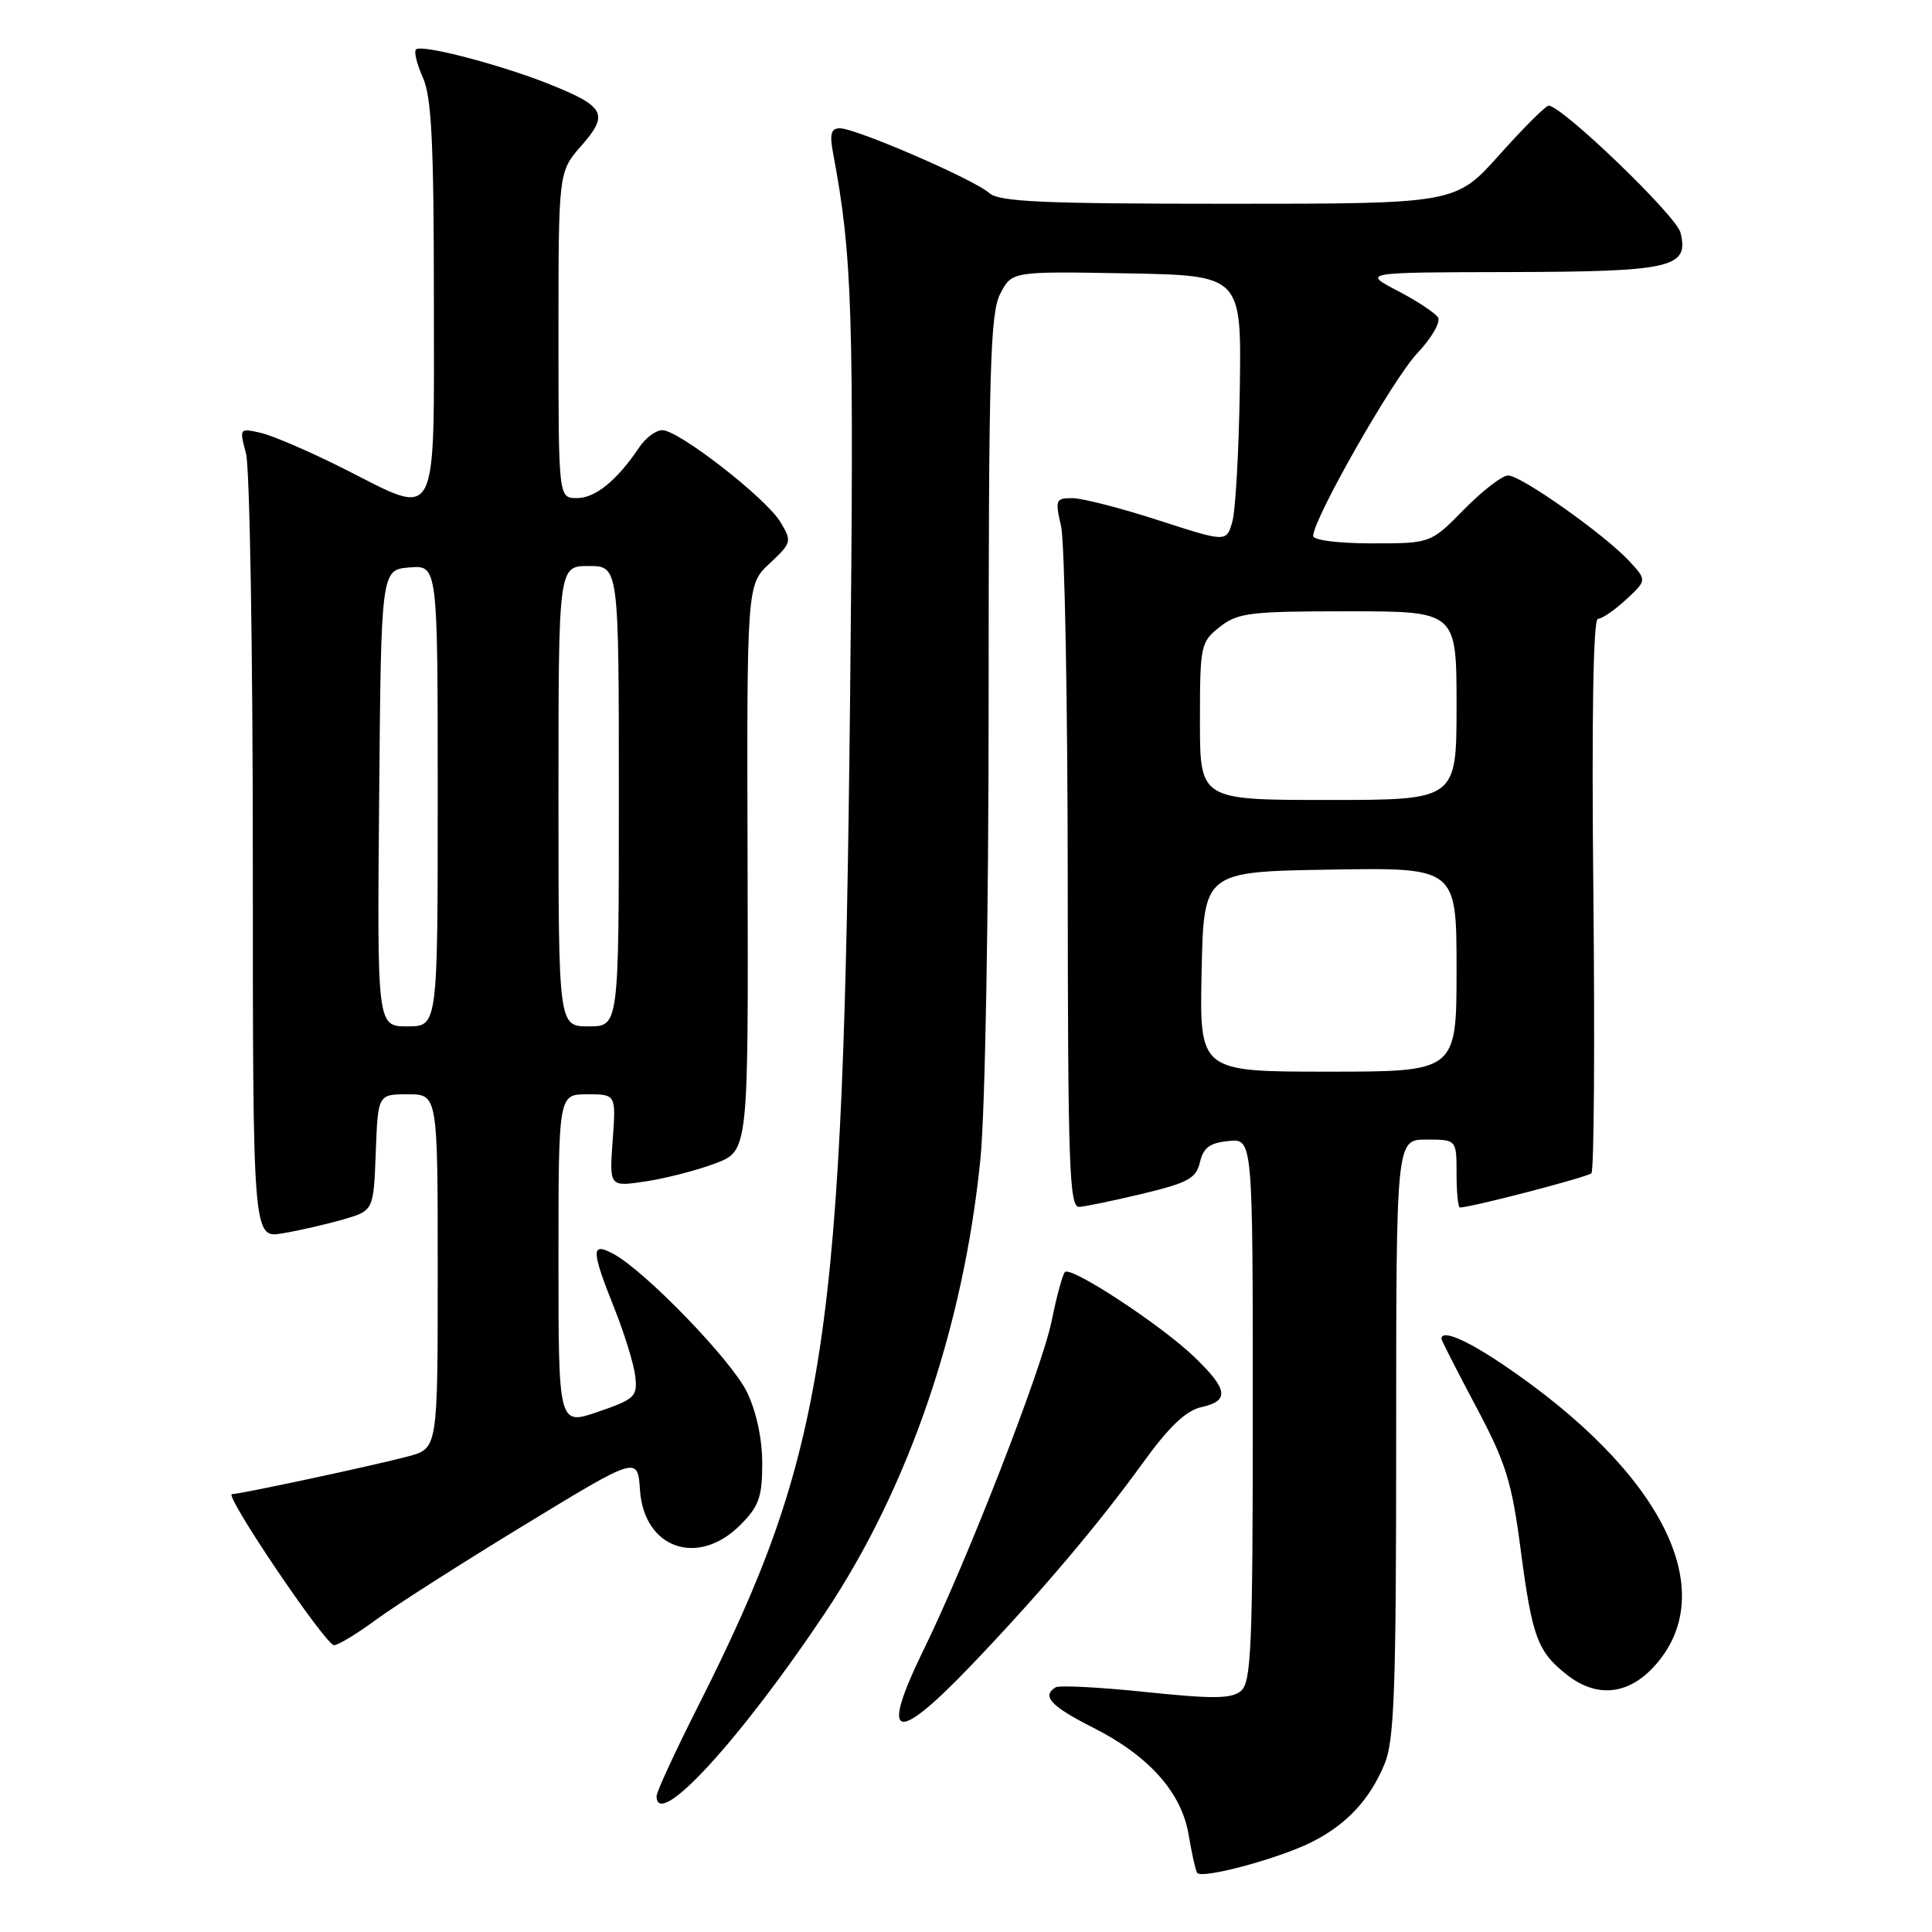 <?xml version="1.0" encoding="UTF-8" standalone="no"?>
<!DOCTYPE svg PUBLIC "-//W3C//DTD SVG 1.1//EN" "http://www.w3.org/Graphics/SVG/1.1/DTD/svg11.dtd" >
<svg xmlns="http://www.w3.org/2000/svg" xmlns:xlink="http://www.w3.org/1999/xlink" version="1.1" viewBox="0 0 256 256">
 <g >
 <path fill="currentColor"
d=" M 173.96 244.01 C 178.49 241.69 181.50 238.44 183.45 233.77 C 184.76 230.64 185.00 223.95 185.00 190.53 C 185.00 151.00 185.00 151.00 189.00 151.00 C 193.00 151.00 193.00 151.00 193.00 155.50 C 193.00 157.97 193.20 160.00 193.44 160.00 C 194.91 160.00 210.36 155.98 210.87 155.46 C 211.22 155.11 211.33 138.44 211.13 118.42 C 210.89 95.15 211.11 82.00 211.73 82.00 C 212.27 82.00 213.95 80.85 215.47 79.44 C 218.23 76.88 218.23 76.88 215.87 74.33 C 212.58 70.80 201.55 63.00 199.83 63.00 C 199.05 63.00 196.43 65.03 194.00 67.50 C 189.58 72.00 189.58 72.00 181.79 72.00 C 177.40 72.00 174.00 71.58 174.00 71.02 C 174.00 68.79 184.57 50.22 187.77 46.84 C 189.67 44.83 190.92 42.68 190.55 42.07 C 190.17 41.47 187.76 39.87 185.18 38.53 C 180.50 36.09 180.50 36.09 200.06 36.05 C 221.56 36.00 223.84 35.47 222.67 30.81 C 222.11 28.58 206.96 14.00 205.20 14.00 C 204.82 14.00 201.88 16.93 198.69 20.50 C 192.88 27.00 192.88 27.00 162.77 27.00 C 138.03 27.00 132.37 26.74 131.07 25.57 C 129.14 23.81 113.41 17.00 111.30 17.00 C 110.12 17.00 109.91 17.74 110.38 20.25 C 112.95 33.94 113.18 41.13 112.64 92.50 C 111.75 177.85 109.58 192.23 92.42 226.24 C 89.44 232.14 87.00 237.43 87.00 237.99 C 87.00 242.61 98.02 230.64 109.34 213.70 C 120.39 197.17 127.68 175.86 129.91 153.58 C 130.54 147.28 131.00 121.32 131.00 92.28 C 131.00 48.89 131.21 41.49 132.54 38.92 C 134.08 35.95 134.08 35.95 149.29 36.22 C 164.50 36.50 164.50 36.50 164.28 51.50 C 164.16 59.75 163.71 67.70 163.28 69.17 C 162.50 71.85 162.50 71.85 153.50 68.94 C 148.55 67.33 143.43 66.02 142.12 66.01 C 139.88 66.00 139.79 66.22 140.60 69.75 C 141.07 71.81 141.47 92.96 141.48 116.75 C 141.50 154.56 141.69 159.99 143.00 159.92 C 143.82 159.87 147.63 159.08 151.46 158.16 C 157.42 156.73 158.50 156.13 159.00 154.00 C 159.45 152.07 160.31 151.43 162.79 151.19 C 166.00 150.87 166.00 150.87 166.00 186.81 C 166.00 218.23 165.80 222.92 164.43 224.06 C 163.17 225.11 160.74 225.13 151.80 224.20 C 145.72 223.56 140.35 223.29 139.87 223.58 C 137.99 224.74 139.24 226.09 144.84 228.92 C 152.26 232.67 156.58 237.52 157.51 243.17 C 157.91 245.55 158.40 247.79 158.62 248.15 C 159.15 249.06 169.64 246.23 173.96 244.01 Z  M 128.61 220.75 C 137.71 211.24 145.49 202.07 151.47 193.79 C 154.91 189.04 157.15 186.91 159.16 186.46 C 162.95 185.63 162.74 184.12 158.25 179.80 C 153.84 175.56 141.92 167.74 141.11 168.55 C 140.80 168.86 140.00 171.80 139.34 175.07 C 138.05 181.39 128.15 206.82 122.43 218.51 C 116.53 230.57 118.51 231.29 128.61 220.75 Z  M 219.07 220.93 C 228.30 211.04 220.36 195.10 199.06 180.75 C 194.20 177.48 191.00 176.14 191.00 177.39 C 191.00 177.60 193.06 181.64 195.57 186.36 C 199.55 193.85 200.32 196.30 201.51 205.44 C 203.03 216.97 203.73 218.85 207.63 221.92 C 211.50 224.97 215.63 224.61 219.07 220.93 Z  M 49.87 214.59 C 52.42 212.72 61.26 207.08 69.50 202.06 C 84.50 192.93 84.50 192.93 84.80 197.44 C 85.33 205.19 92.47 207.69 98.08 202.08 C 100.57 199.59 101.00 198.37 101.00 193.89 C 101.00 190.66 100.22 187.02 98.98 184.46 C 96.95 180.26 85.42 168.34 81.25 166.13 C 78.29 164.55 78.32 165.63 81.43 173.42 C 82.76 176.76 84.00 180.80 84.18 182.38 C 84.48 185.05 84.11 185.40 79.25 187.07 C 74.00 188.88 74.00 188.88 74.00 166.94 C 74.00 145.00 74.00 145.00 77.81 145.00 C 81.63 145.00 81.63 145.00 81.18 151.13 C 80.74 157.27 80.74 157.27 85.57 156.54 C 88.22 156.14 92.37 155.07 94.78 154.16 C 99.16 152.50 99.16 152.50 99.06 115.00 C 98.95 77.50 98.95 77.50 101.98 74.66 C 104.91 71.91 104.96 71.74 103.40 69.16 C 101.48 65.98 89.93 57.00 87.76 57.00 C 86.92 57.00 85.55 58.01 84.72 59.25 C 81.77 63.65 78.89 66.00 76.46 66.00 C 74.00 66.00 74.00 66.00 74.00 44.38 C 74.00 22.76 74.00 22.76 77.05 19.29 C 80.72 15.12 80.18 14.10 72.71 11.12 C 66.26 8.55 55.83 5.83 55.12 6.55 C 54.83 6.84 55.24 8.52 56.04 10.29 C 57.18 12.83 57.49 18.96 57.49 39.49 C 57.50 70.01 58.28 68.53 45.59 62.12 C 41.14 59.88 36.19 57.74 34.60 57.37 C 31.71 56.71 31.70 56.73 32.60 60.10 C 33.09 61.97 33.50 86.13 33.50 113.80 C 33.50 164.09 33.50 164.09 37.45 163.42 C 39.63 163.06 43.23 162.23 45.45 161.59 C 49.50 160.42 49.50 160.42 49.79 152.71 C 50.08 145.00 50.08 145.00 54.04 145.00 C 58.00 145.00 58.00 145.00 58.00 168.46 C 58.00 191.92 58.00 191.92 54.11 192.97 C 49.84 194.12 31.95 197.96 30.74 197.98 C 29.63 198.01 43.14 218.00 44.27 218.00 C 44.80 218.00 47.32 216.47 49.87 214.59 Z  M 159.22 128.75 C 159.50 115.50 159.50 115.50 176.25 115.23 C 193.00 114.95 193.00 114.95 193.00 128.48 C 193.00 142.00 193.00 142.00 175.97 142.00 C 158.94 142.00 158.94 142.00 159.22 128.75 Z  M 159.00 95.57 C 159.00 85.50 159.09 85.07 161.63 83.07 C 164.02 81.19 165.62 81.00 178.63 81.00 C 193.00 81.00 193.00 81.00 193.00 93.50 C 193.00 106.00 193.00 106.00 176.00 106.00 C 159.00 106.00 159.00 106.00 159.00 95.57 Z  M 50.24 105.75 C 50.50 75.50 50.50 75.50 54.25 75.19 C 58.00 74.88 58.00 74.88 58.00 105.44 C 58.00 136.00 58.00 136.00 53.99 136.00 C 49.97 136.00 49.97 136.00 50.24 105.75 Z  M 74.00 105.50 C 74.00 75.00 74.00 75.00 78.00 75.00 C 82.00 75.00 82.00 75.00 82.00 105.50 C 82.00 136.00 82.00 136.00 78.00 136.00 C 74.00 136.00 74.00 136.00 74.00 105.50 Z "/>
</g>
</svg>
